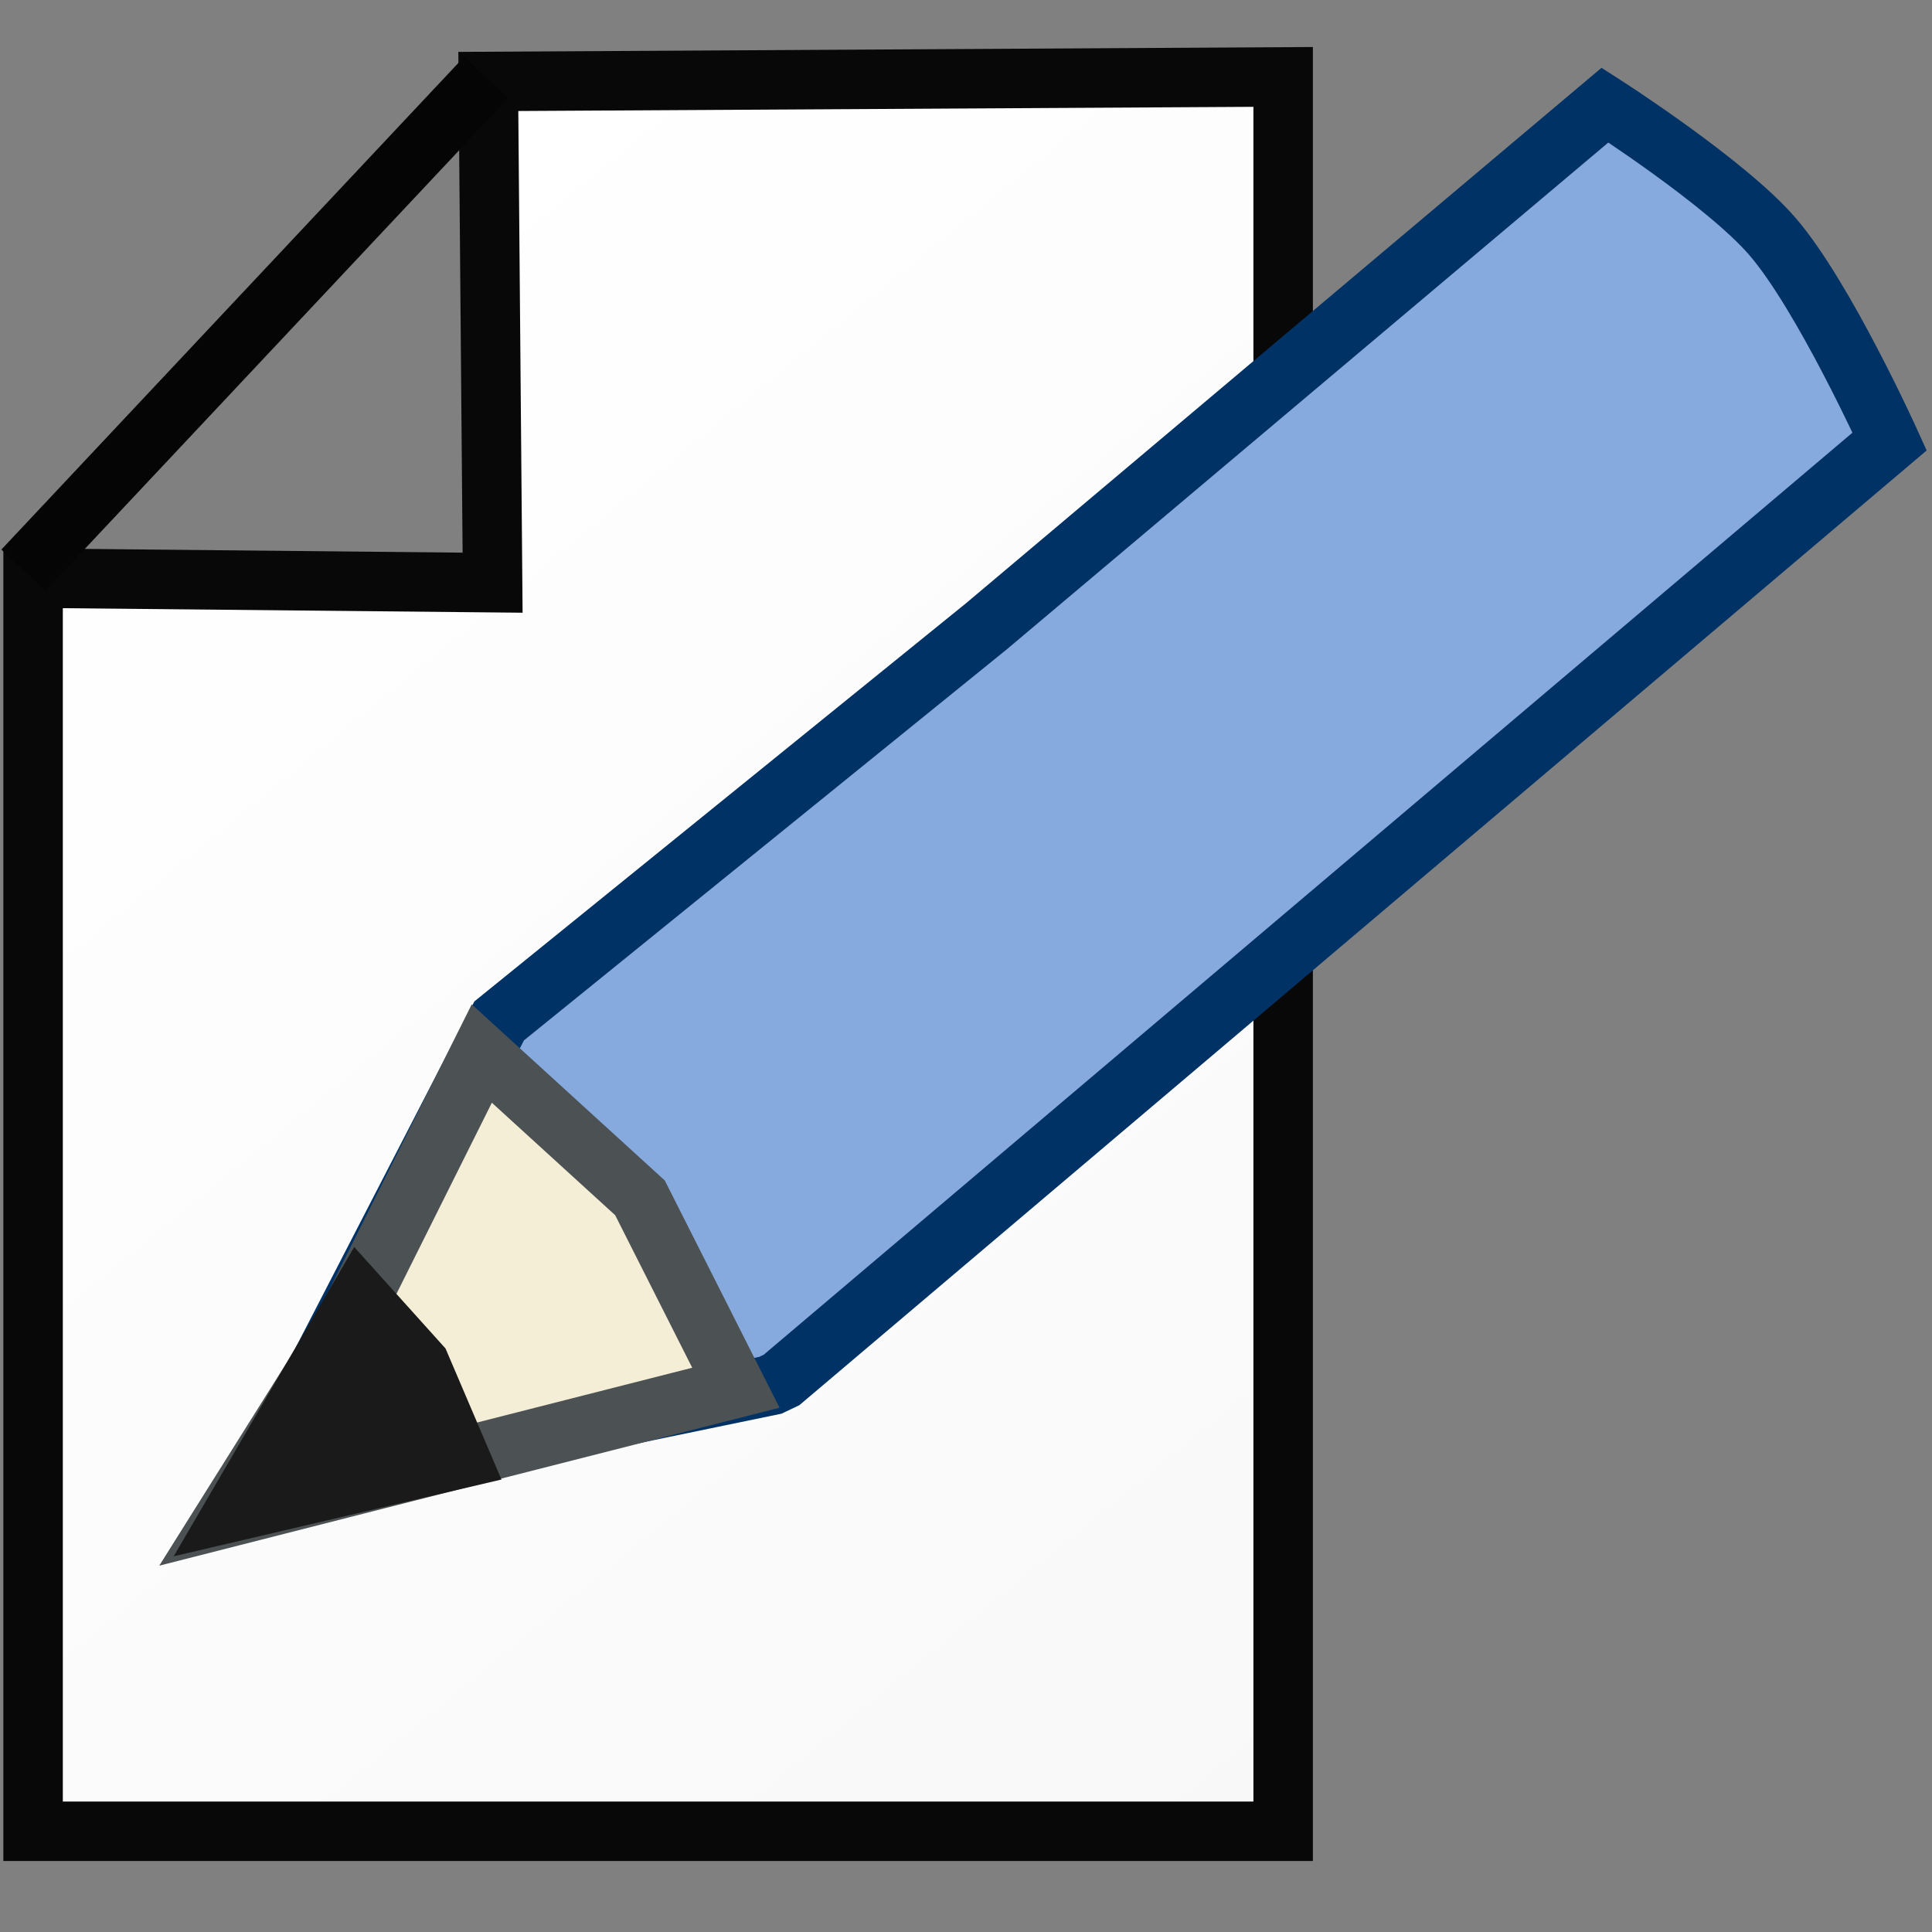 <?xml version="1.0" encoding="UTF-8" standalone="no"?>
<!-- Created with Inkscape (http://www.inkscape.org/) -->

<svg
   xmlns:dc="http://purl.org/dc/elements/1.1/"
   xmlns:cc="http://creativecommons.org/ns#"
   xmlns:rdf="http://www.w3.org/1999/02/22-rdf-syntax-ns#"
   xmlns:svg="http://www.w3.org/2000/svg"
   xmlns="http://www.w3.org/2000/svg"
   xmlns:xlink="http://www.w3.org/1999/xlink"
   xmlns:sodipodi="http://sodipodi.sourceforge.net/DTD/sodipodi-0.dtd"
   xmlns:inkscape="http://www.inkscape.org/namespaces/inkscape"
   width="32"
   height="32"
   id="svg1455"
   sodipodi:version="0.32"
   inkscape:version="0.48.4 r9939"
   sodipodi:docname="edit.svg"
   inkscape:export-xdpi="120.00000"
   inkscape:export-ydpi="120.00000"
   version="1.1"
   style="display:inline">
  <rect width="100%" height="100%" fill="#808080" stroke="none"/>
  <defs
     id="defs3">
    <linearGradient
       id="linearGradient3710-9">
      <stop
         id="stop3712-2"
         offset="0"
         style="stop-color:#f8f8f8;stop-opacity:1;" />
      <stop
         id="stop3714-2"
         offset="1"
         style="stop-color:#ffffff;stop-opacity:1;" />
    </linearGradient>
    <linearGradient
       y2="6.144"
       x2="23.486"
       y1="30.519"
       x1="4.52"
       gradientTransform="matrix(-0.986,0,0,1.038,26.183,-0.802)"
       gradientUnits="userSpaceOnUse"
       id="linearGradient3110"
       xlink:href="#linearGradient3710-9"
       inkscape:collect="always" />
    <linearGradient
       id="linearGradient3869-6">
      <stop
         style="stop-color:#ffad02;stop-opacity:1;"
         offset="0"
         id="stop3871-9" />
      <stop
         style="stop-color:#c4ba4a;stop-opacity:1;"
         offset="1"
         id="stop3873-2" />
    </linearGradient>
    <linearGradient
       id="linearGradient3829">
      <stop
         style="stop-color:#786535;stop-opacity:1;"
         offset="0"
         id="stop3831" />
      <stop
         style="stop-color:#cd6938;stop-opacity:1;"
         offset="1"
         id="stop3833" />
    </linearGradient>
    <linearGradient
       id="linearGradient3821">
      <stop
         style="stop-color:#050505;stop-opacity:1;"
         offset="0"
         id="stop3823" />
      <stop
         style="stop-color:#949494;stop-opacity:1;"
         offset="1"
         id="stop3825" />
    </linearGradient>
  </defs>
  <sodipodi:namedview
     id="base"
     pagecolor="#ffffff"
     bordercolor="#666666"
     borderopacity="1.0"
     inkscape:pageopacity="0.0"
     inkscape:pageshadow="2"
     inkscape:zoom="26.28125"
     inkscape:cx="17.327286"
     inkscape:cy="15.410108"
     inkscape:current-layer="layer2"
     showgrid="true"
     inkscape:document-units="px"
     inkscape:grid-bbox="true"
     inkscape:window-width="1438"
     inkscape:window-height="1066"
     inkscape:window-x="270"
     inkscape:window-y="52"
     inkscape:window-maximized="0"
     inkscape:snap-smooth-nodes="false"
     inkscape:object-nodes="false"
     inkscape:snap-grids="false"
     inkscape:snap-to-guides="false">
    <inkscape:grid
       type="xygrid"
       id="grid3734"
       empspacing="5"
       visible="true"
       enabled="true"
       snapvisiblegridlinesonly="true" />
  </sodipodi:namedview>
  <g
     inkscape:groupmode="layer"
     id="layer2"
     inkscape:label="paper 2"
     style="display:inline">
    <path
       style="fill:url(#linearGradient3110);fill-opacity:1;stroke:#080808;stroke-width:0.985;stroke-linecap:butt;stroke-linejoin:miter;stroke-miterlimit:4;stroke-opacity:1;stroke-dasharray:none;display:inline"
       d="m 21.253,1.274 0,29.058 -20.705,0 0,-20.756 L 8.159,9.651 8.088,1.349 21.253,1.274 z"
       id="path3698-4"
       sodipodi:nodetypes="ccccccc"
       inkscape:connector-curvature="0" />
  </g>
  <g
     id="layer1"
     inkscape:label="paper"
     inkscape:groupmode="layer"
     transform="translate(0,-16)"
     style="display:inline">
    <path
       style="fill:none;stroke:#050505;stroke-width:1px;stroke-linecap:butt;stroke-linejoin:miter;stroke-opacity:1;display:inline"
       d="M 8.054,17.281 0.387,25.445"
       id="path3783-4"
       sodipodi:nodetypes="cc"
       inkscape:connector-curvature="0" />
  </g>
  <g
     inkscape:groupmode="layer"
     id="layer8"
     inkscape:label="shadow" />
  <g
     inkscape:groupmode="layer"
     id="layer6"
     inkscape:label="pencil"
     style="display:inline">
    <g
       transform="matrix(1.255,0.654,-0.621,1.194,2.306,-12.772)"
       id="g4016">
      <path
         sodipodi:nodetypes="cccccccac"
         id="path3867"
         d="m 19.952,1.226 -3.608,9.205 -2.929,7.08 0.019,6.518 4.765,-4.084 0.087,-0.121 6.438,-16.545 c 0,0 -1.468,-1.213 -2.324,-1.571 C 21.629,1.385 19.952,1.226 19.952,1.226 z"
         style="fill:#87aade;fill-opacity:1;stroke:#003266;stroke-width:0.725;stroke-linecap:butt;stroke-linejoin:miter;stroke-miterlimit:4;stroke-opacity:1;stroke-dasharray:none;display:inline"
         inkscape:connector-curvature="0" />
      <path
         sodipodi:nodetypes="ccccccc"
         id="path3883"
         d="m 13.411,17.966 0.06,3.787 -0.002,0.03 -0.208,2.702 4.593,-4.317 -2.021,-1.527 z"
         style="fill:#f4eed7;fill-opacity:1;stroke:#4c5254;stroke-width:0.725;stroke-miterlimit:4;stroke-opacity:1;stroke-dasharray:none;display:inline"
         inkscape:connector-curvature="0" />
      <path
         sodipodi:nodetypes="ccccc"
         id="path3887"
         d="m 13.131,20.803 -0.204,4.402 2.989,-2.702 -1.289,-1.112 z"
         style="fill:#1a1a1a;fill-opacity:1;stroke:none;display:inline"
         inkscape:connector-curvature="0" />
    </g>
  </g>
</svg>
